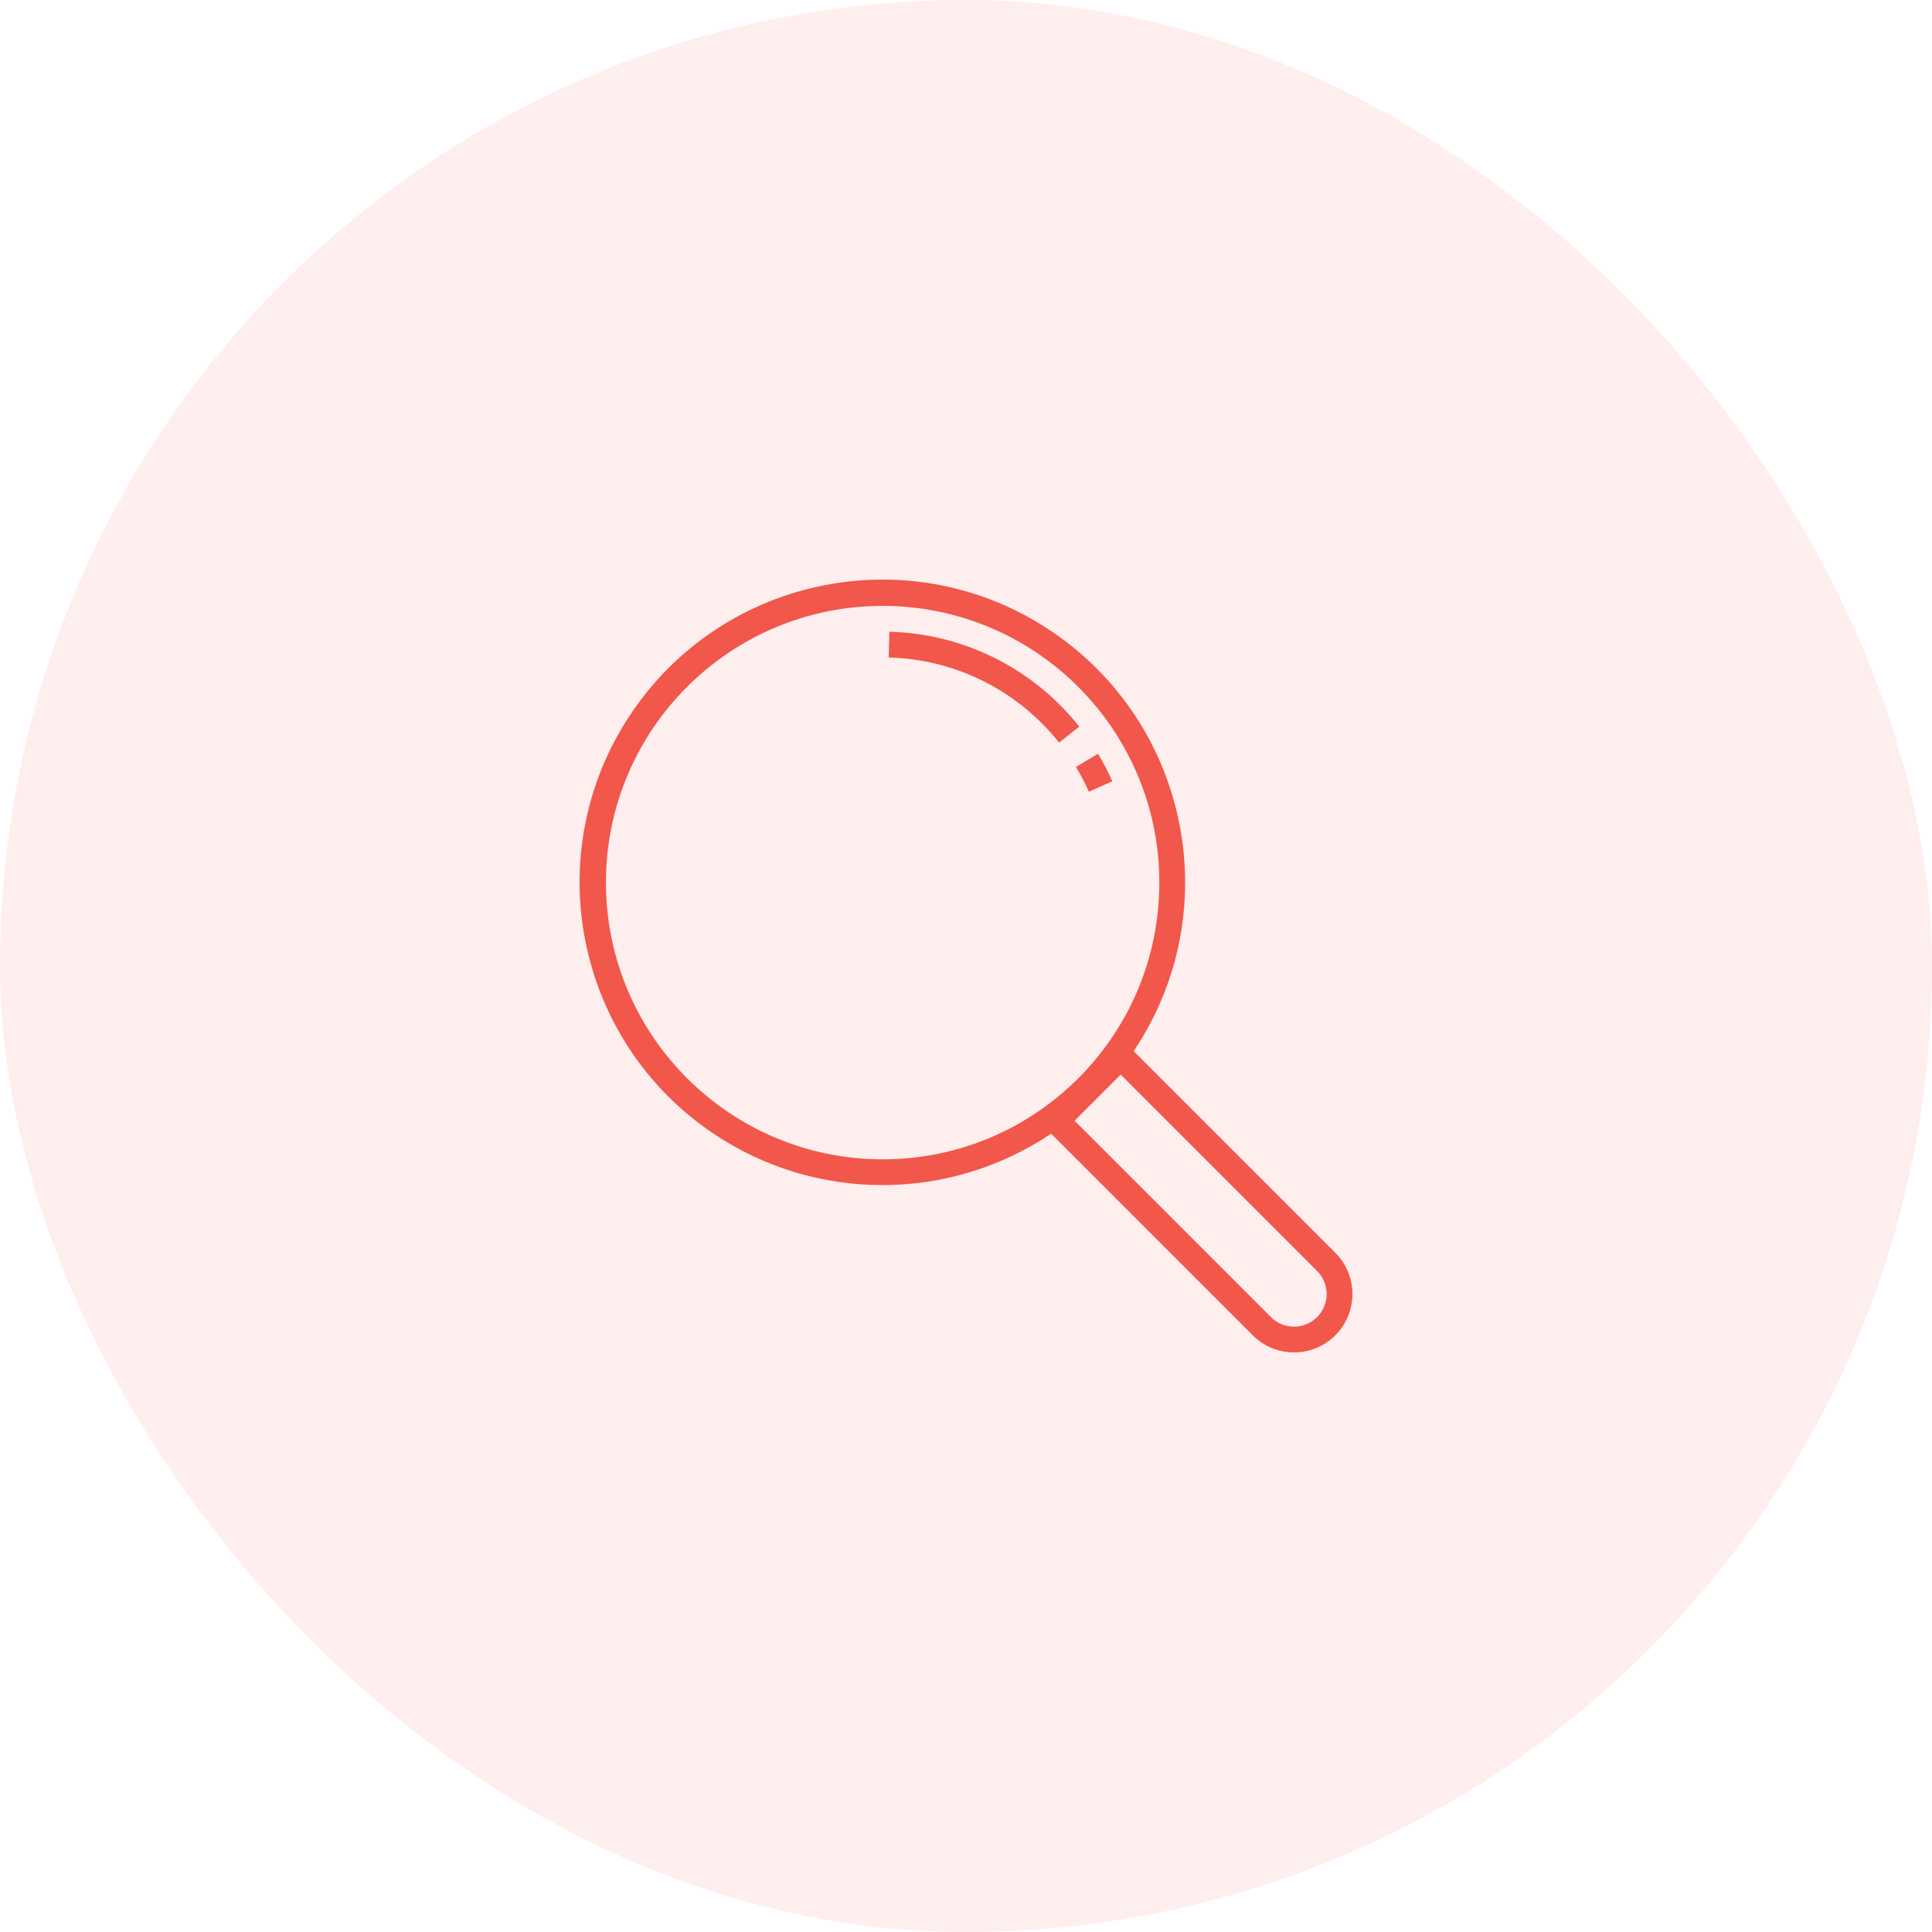<svg width="80" height="80" viewBox="0 0 80 80" fill="none" xmlns="http://www.w3.org/2000/svg">
<rect opacity="0.1" width="80" height="80" rx="40" fill="#F1574B"/>
<path d="M55.292 51.874L46.943 43.525C50.803 37.778 49.273 29.99 43.525 26.13C37.778 22.27 29.99 23.801 26.13 29.548C22.27 35.296 23.801 43.084 29.548 46.944C33.775 49.782 39.298 49.782 43.525 46.944L51.874 55.293C52.818 56.236 54.348 56.236 55.292 55.293C56.236 54.349 56.236 52.818 55.292 51.874ZM36.548 48.006C30.223 47.999 25.096 42.873 25.09 36.548C25.09 30.22 30.22 25.089 36.548 25.089C42.876 25.089 48.006 30.22 48.006 36.548C48.006 42.876 42.876 48.006 36.548 48.006ZM54.539 54.538C54.285 54.792 53.941 54.935 53.583 54.934C53.224 54.935 52.88 54.793 52.627 54.539L44.496 46.407L46.407 44.496L54.538 52.628C55.066 53.155 55.066 54.011 54.539 54.538Z" fill="#F1574B"/>
<path d="M36.828 26.159L36.8 27.225C39.558 27.296 42.142 28.588 43.855 30.752L44.69 30.088C42.781 27.678 39.902 26.239 36.828 26.159Z" fill="#F1574B"/>
<path d="M45.467 31.21L44.553 31.759C44.752 32.089 44.93 32.431 45.086 32.782L46.058 32.352C45.885 31.96 45.688 31.578 45.467 31.21Z" fill="#F1574B"/>
</svg>
